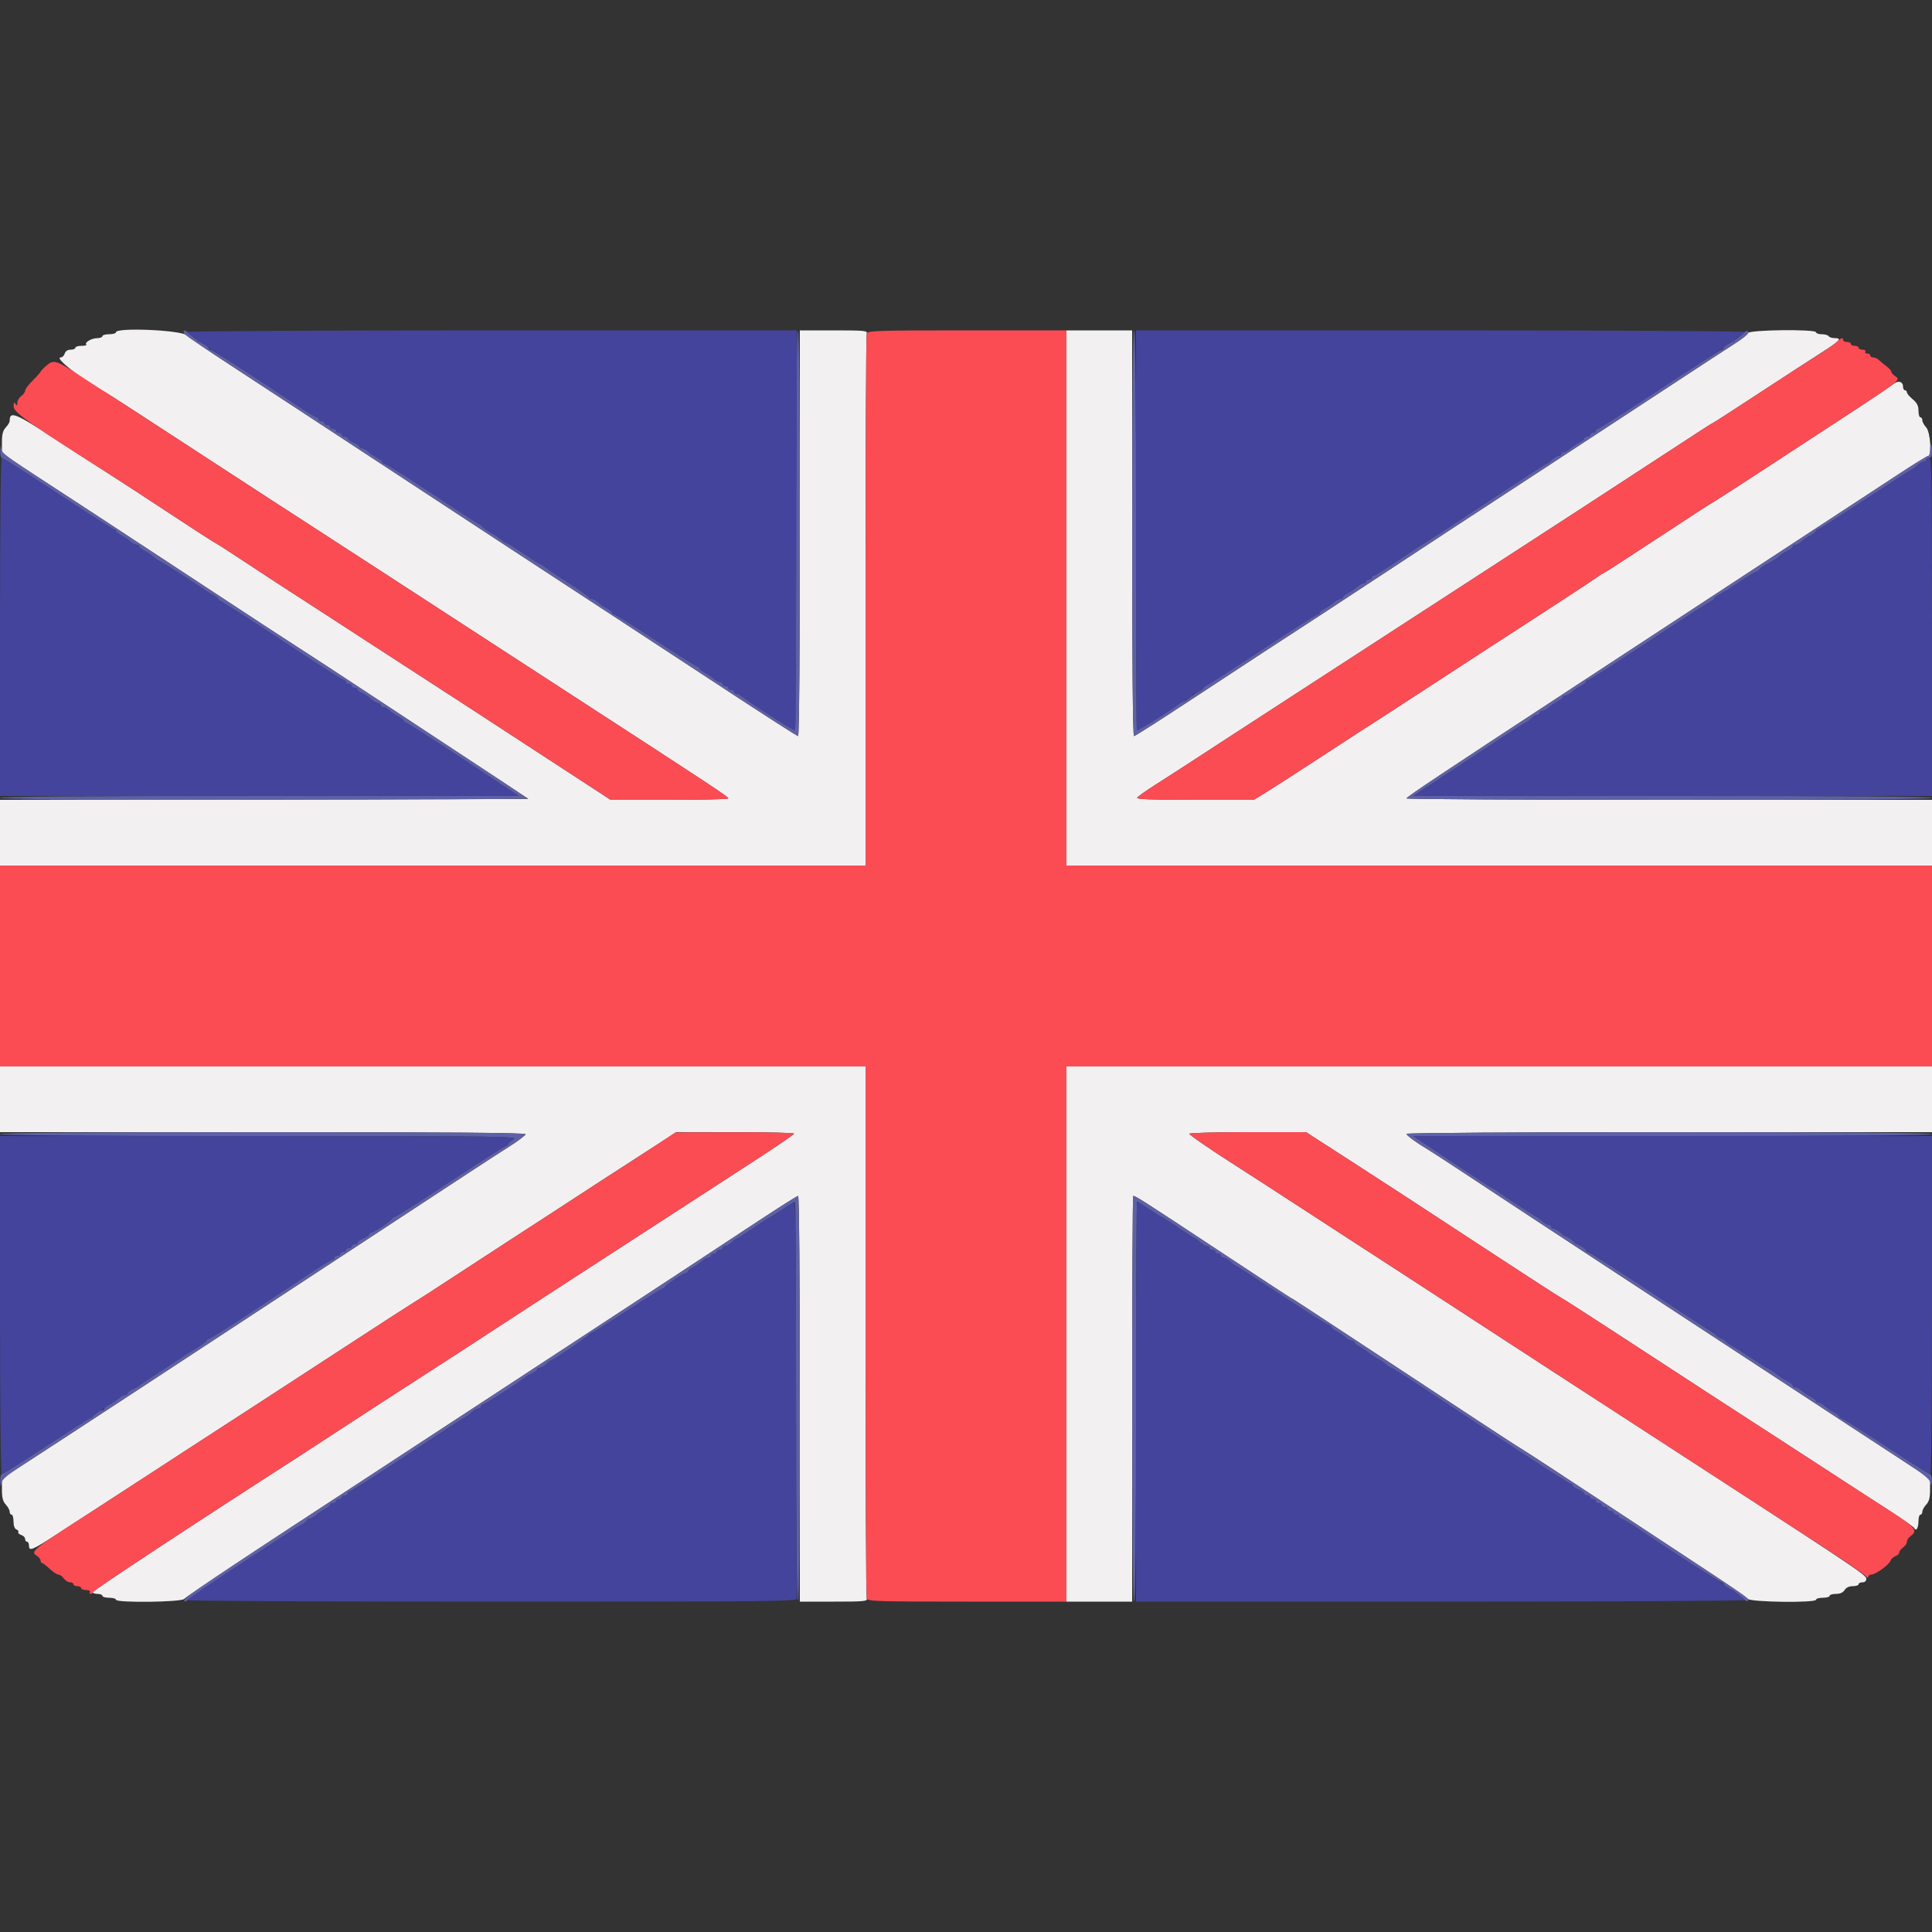 
  <svg id="svg" xmlns="http://www.w3.org/2000/svg" xmlns:xlink="http://www.w3.org/1999/xlink" width="400" height="400" viewBox="0, 0, 400,400" version="1.1" style="
  width: 100%;
  height: 100%;
  "><rect x="0" y="0" width="400" height="400" fill="#333333" stroke="none"/><g id="svgg"><path id="path0" d="M24.000 68.800 C 24.000 69.020,23.370 69.200,22.600 69.200 C 21.830 69.200,21.200 69.380,21.200 69.600 C 21.200 69.820,20.705 70.006,20.100 70.013 C 18.923 70.026,17.442 70.909,17.873 71.340 C 18.016 71.483,17.563 71.600,16.867 71.600 C 16.170 71.600,15.600 71.780,15.600 72.000 C 15.600 72.220,15.162 72.400,14.627 72.400 C 14.005 72.400,13.562 72.689,13.400 73.200 C 13.260 73.640,12.894 74.000,12.586 74.000 C 11.075 74.000,16.890 78.513,22.121 81.400 C 22.520 81.620,27.380 84.760,32.923 88.378 C 38.465 91.996,45.025 96.271,47.500 97.878 C 49.975 99.485,54.025 102.118,56.500 103.729 C 58.975 105.340,62.796 107.815,64.991 109.229 C 67.186 110.643,72.438 114.050,76.663 116.800 C 86.059 122.916,101.546 132.977,117.000 143.004 C 147.832 163.007,150.783 164.954,150.792 165.300 C 150.796 165.465,145.318 165.600,138.619 165.600 L 126.437 165.600 116.519 159.135 C 111.063 155.579,102.460 149.971,97.400 146.674 C 92.340 143.376,87.300 140.107,86.200 139.409 C 85.100 138.711,80.600 135.795,76.200 132.929 C 71.800 130.063,66.940 126.909,65.400 125.919 C 59.941 122.409,54.141 118.627,49.594 115.612 C 47.060 113.932,44.720 112.439,44.394 112.293 C 44.067 112.147,39.930 109.474,35.200 106.352 C 30.470 103.230,25.290 99.848,23.688 98.838 C 22.086 97.827,16.823 94.421,11.991 91.269 C 3.016 85.413,2.000 84.998,2.000 87.188 C 2.000 87.433,1.640 88.020,1.200 88.492 C 0.594 89.142,0.400 89.904,0.400 91.627 L 0.400 93.903 6.700 98.021 C 10.165 100.285,15.923 104.042,19.497 106.369 C 23.070 108.696,33.371 115.460,42.389 121.400 C 51.407 127.340,60.003 132.964,61.492 133.898 C 62.982 134.831,70.547 139.781,78.305 144.898 C 86.063 150.014,96.233 156.720,100.905 159.800 L 109.400 165.400 54.700 165.501 L 0.000 165.603 0.000 172.401 L 0.000 179.200 89.600 179.200 L 179.200 179.200 179.200 124.433 C 179.200 94.311,179.309 69.381,179.443 69.033 C 179.659 68.471,178.901 68.400,172.643 68.400 L 165.600 68.400 165.600 110.400 C 165.600 135.050,165.451 152.400,165.240 152.400 C 165.041 152.400,158.239 148.035,150.124 142.700 C 142.009 137.365,132.050 130.840,127.993 128.200 C 123.936 125.560,112.603 118.142,102.808 111.715 C 64.471 86.561,55.511 80.689,47.800 75.666 C 43.400 72.800,39.298 69.993,38.684 69.428 C 37.490 68.328,24.000 67.752,24.000 68.800 M220.800 123.800 L 220.800 179.200 310.400 179.200 L 400.000 179.200 400.000 172.400 L 400.000 165.600 345.600 165.600 C 315.680 165.600,291.202 165.465,291.204 165.300 C 291.208 165.009,299.015 159.806,323.600 143.708 C 346.186 128.919,355.268 122.965,363.735 117.400 C 368.420 114.320,375.566 109.640,379.615 107.000 C 383.663 104.360,389.639 100.445,392.896 98.300 C 396.152 96.155,398.992 94.400,399.208 94.400 C 400.005 94.400,399.661 89.417,398.800 88.492 C 398.360 88.020,398.000 87.356,398.000 87.017 C 398.000 86.678,397.820 86.400,397.600 86.400 C 397.380 86.400,397.200 85.786,397.200 85.036 C 397.200 84.011,396.901 83.420,396.000 82.661 C 395.340 82.106,394.800 81.460,394.800 81.226 C 394.800 80.992,394.620 80.800,394.400 80.800 C 394.180 80.800,394.000 80.459,394.000 80.043 C 394.000 78.937,392.919 78.703,391.892 79.586 C 391.401 80.007,386.910 83.018,381.911 86.276 C 376.911 89.534,369.104 94.630,364.561 97.600 C 360.018 100.570,355.828 103.278,355.251 103.618 C 353.775 104.485,350.698 106.480,340.674 113.066 C 335.875 116.220,331.862 118.800,331.757 118.800 C 331.652 118.800,331.349 118.985,331.083 119.212 C 330.665 119.568,317.920 127.895,308.800 133.770 C 307.150 134.833,301.080 138.785,295.311 142.552 C 289.541 146.318,284.515 149.580,284.141 149.800 C 283.768 150.020,279.218 152.972,274.031 156.361 C 268.844 159.749,263.472 163.214,262.093 164.061 L 259.586 165.600 247.369 165.600 C 238.582 165.600,235.229 165.476,235.425 165.160 C 235.575 164.918,237.250 163.729,239.148 162.518 C 243.151 159.966,242.640 160.297,254.600 152.513 C 259.660 149.220,265.330 145.536,267.200 144.327 C 272.712 140.762,286.224 131.995,297.600 124.603 C 303.430 120.815,311.551 115.544,315.647 112.890 C 319.744 110.236,325.144 106.731,327.647 105.101 C 336.637 99.250,348.655 91.411,351.529 89.524 C 353.141 88.466,354.522 87.600,354.600 87.600 C 354.678 87.600,359.071 84.765,364.361 81.300 C 369.651 77.835,375.515 74.023,377.390 72.828 C 380.965 70.551,381.439 70.000,379.824 70.000 C 379.287 70.000,378.736 69.820,378.600 69.600 C 378.464 69.380,377.823 69.200,377.176 69.200 C 376.529 69.200,376.000 69.020,376.000 68.800 C 376.000 68.116,362.134 68.273,361.871 68.960 C 361.752 69.268,360.698 70.143,359.528 70.904 C 358.358 71.665,355.600 73.456,353.400 74.885 C 351.200 76.313,345.080 80.324,339.800 83.798 C 334.520 87.272,325.520 93.172,319.800 96.910 C 299.940 109.887,296.969 111.834,287.313 118.200 C 277.629 124.584,267.642 131.117,261.200 135.283 C 259.330 136.492,252.708 140.838,246.484 144.941 C 240.260 149.043,234.995 152.400,234.784 152.400 C 234.541 152.400,234.400 136.981,234.400 110.400 L 234.400 68.400 227.600 68.400 L 220.800 68.400 220.800 123.800 M0.000 227.600 L 0.000 234.400 54.400 234.400 C 91.959 234.400,108.800 234.529,108.800 234.818 C 108.800 235.048,107.325 236.173,105.522 237.318 C 102.006 239.551,97.342 242.601,73.000 258.587 C 36.535 282.533,13.987 297.300,4.900 303.186 L 0.400 306.101 0.400 308.375 C 0.400 310.096,0.595 310.858,1.200 311.508 C 1.640 311.980,2.000 312.644,2.000 312.983 C 2.000 313.322,2.180 313.600,2.400 313.600 C 2.620 313.600,2.800 314.236,2.800 315.013 C 2.800 315.897,3.024 316.511,3.398 316.654 C 3.726 316.781,3.904 317.032,3.792 317.213 C 3.680 317.394,3.951 317.657,4.394 317.798 C 4.837 317.939,5.200 318.312,5.200 318.627 C 5.200 318.942,5.380 319.200,5.600 319.200 C 5.820 319.200,6.000 319.560,6.000 320.000 C 6.000 321.280,6.628 321.006,12.572 317.128 C 15.667 315.108,19.100 312.880,20.200 312.177 C 21.300 311.473,25.350 308.840,29.200 306.325 C 33.050 303.810,37.460 300.941,39.000 299.949 C 43.359 297.141,62.289 284.836,74.000 277.200 C 79.830 273.398,85.100 269.998,85.711 269.644 C 86.322 269.290,89.837 267.020,93.523 264.600 C 97.209 262.180,102.289 258.869,104.812 257.242 C 107.336 255.615,110.868 253.324,112.663 252.152 C 123.010 245.395,127.282 242.621,133.333 238.730 L 140.066 234.400 152.233 234.400 C 158.925 234.400,164.400 234.535,164.399 234.700 C 164.399 234.865,161.064 237.160,156.989 239.800 C 152.914 242.440,146.840 246.384,143.490 248.564 C 140.141 250.743,133.170 255.260,128.000 258.600 C 122.830 261.941,115.866 266.457,112.524 268.637 C 95.672 279.629,91.352 282.435,86.200 285.738 C 83.120 287.713,76.640 291.914,71.800 295.073 C 66.960 298.232,62.730 300.990,62.400 301.202 C 39.721 315.789,19.200 329.309,19.200 329.666 C 19.200 329.850,19.650 330.000,20.200 330.000 C 20.750 330.000,21.200 330.180,21.200 330.400 C 21.200 330.620,21.830 330.800,22.600 330.800 C 23.370 330.800,24.000 330.980,24.000 331.200 C 24.000 331.885,37.615 331.724,38.156 331.032 C 38.574 330.498,53.406 320.645,74.200 307.087 C 79.260 303.788,90.960 296.131,100.200 290.071 C 109.440 284.011,120.510 276.760,124.800 273.957 C 133.174 268.486,144.205 261.238,156.944 252.838 C 161.313 249.957,165.048 247.600,165.244 247.600 C 165.450 247.600,165.600 265.321,165.600 289.600 L 165.600 331.600 172.643 331.600 C 178.901 331.600,179.659 331.529,179.443 330.967 C 179.309 330.619,179.200 305.689,179.200 275.567 L 179.200 220.800 89.600 220.800 L 0.000 220.800 0.000 227.600 M220.800 276.200 L 220.800 331.600 227.600 331.600 L 234.400 331.600 234.400 289.600 C 234.400 266.500,234.502 247.600,234.626 247.600 C 235.106 247.600,236.951 248.781,251.792 258.587 C 260.209 264.148,267.254 268.767,267.448 268.850 C 267.868 269.030,265.663 267.583,306.093 294.203 C 310.434 297.061,314.600 299.760,315.351 300.200 C 316.103 300.640,323.404 305.410,331.577 310.800 C 339.750 316.190,349.803 322.815,353.918 325.522 C 358.033 328.229,361.600 330.704,361.844 331.022 C 362.382 331.723,376.000 331.894,376.000 331.200 C 376.000 330.980,376.630 330.800,377.400 330.800 C 378.170 330.800,378.800 330.620,378.800 330.400 C 378.800 330.180,379.387 330.000,380.104 330.000 C 380.974 330.000,381.574 329.734,381.907 329.200 C 382.226 328.690,382.840 328.400,383.603 328.400 C 384.262 328.400,384.800 328.220,384.800 328.000 C 384.800 327.780,385.160 327.600,385.600 327.600 C 386.108 327.600,386.400 327.333,386.400 326.870 C 386.400 326.053,384.818 325.002,334.600 292.447 C 328.440 288.454,323.130 285.010,322.800 284.795 C 320.010 282.976,301.491 270.935,300.400 270.230 C 299.630 269.733,295.040 266.746,290.200 263.593 C 285.360 260.440,280.140 257.055,278.600 256.070 C 277.060 255.085,273.010 252.455,269.600 250.224 C 266.190 247.994,259.497 243.665,254.726 240.604 C 249.955 237.544,246.141 234.896,246.250 234.720 C 246.358 234.544,251.839 234.400,258.428 234.400 L 270.410 234.400 273.105 236.144 C 274.587 237.103,277.690 239.103,280.000 240.589 C 285.465 244.105,294.008 249.676,309.800 260.026 C 316.840 264.640,322.870 268.538,323.200 268.688 C 323.530 268.839,328.390 271.957,334.000 275.617 C 349.864 285.968,362.333 294.075,365.384 296.023 C 366.916 297.000,372.170 300.410,377.061 303.600 C 381.951 306.790,388.303 310.906,391.176 312.748 C 394.049 314.589,396.400 316.264,396.400 316.471 C 396.400 316.678,396.580 316.736,396.800 316.600 C 397.020 316.464,397.200 315.733,397.200 314.976 C 397.200 314.219,397.380 313.600,397.600 313.600 C 397.820 313.600,398.000 313.322,398.000 312.983 C 398.000 312.644,398.360 311.980,398.800 311.508 C 399.406 310.858,399.600 310.096,399.600 308.372 L 399.600 306.094 393.900 302.379 C 390.765 300.335,385.680 297.011,382.600 294.993 C 358.089 278.928,338.366 266.011,332.900 262.443 C 329.325 260.109,322.030 255.320,316.689 251.800 C 311.348 248.280,304.657 243.870,301.819 242.000 C 298.982 240.130,296.197 238.325,295.630 237.989 C 293.283 236.596,291.200 235.072,291.200 234.747 C 291.200 234.553,315.158 234.400,345.600 234.400 L 400.000 234.400 400.000 227.600 L 400.000 220.800 310.400 220.800 L 220.800 220.800 220.800 276.200 " stroke="none" 
  fill="#f3f0f1" fill-rule="evenodd"></path><path id="path1" d="M179.443 69.033 C 179.309 69.381,179.200 94.311,179.200 124.433 L 179.200 179.200 89.600 179.200 L 0.000 179.200 0.000 200.000 L 0.000 220.800 89.600 220.800 L 179.200 220.800 179.200 275.567 C 179.200 305.689,179.309 330.619,179.443 330.967 C 179.660 331.533,181.866 331.600,200.243 331.600 L 220.800 331.600 220.800 276.200 L 220.800 220.800 310.400 220.800 L 400.000 220.800 400.000 200.000 L 400.000 179.200 310.400 179.200 L 220.800 179.200 220.800 123.800 L 220.800 68.400 200.243 68.400 C 181.866 68.400,179.660 68.467,179.443 69.033 M380.223 70.830 C 379.796 71.261,378.086 72.455,376.423 73.483 C 374.760 74.512,369.203 78.109,364.073 81.477 C 358.944 84.845,354.682 87.600,354.603 87.600 C 354.524 87.600,353.141 88.466,351.529 89.524 C 348.655 91.411,336.637 99.250,327.647 105.101 C 325.144 106.731,319.744 110.236,315.647 112.890 C 311.551 115.544,303.430 120.815,297.600 124.603 C 286.224 131.995,272.712 140.762,267.200 144.327 C 265.330 145.536,259.660 149.220,254.600 152.513 C 242.640 160.297,243.151 159.966,239.148 162.518 C 237.250 163.729,235.575 164.918,235.425 165.160 C 235.229 165.476,238.582 165.600,247.369 165.600 L 259.586 165.600 262.093 164.061 C 263.472 163.214,268.844 159.749,274.031 156.361 C 279.218 152.972,283.768 150.020,284.141 149.800 C 284.515 149.580,289.541 146.318,295.311 142.552 C 301.080 138.785,307.150 134.833,308.800 133.770 C 317.920 127.895,330.665 119.568,331.083 119.212 C 331.349 118.985,331.652 118.800,331.757 118.800 C 331.862 118.800,335.875 116.220,340.674 113.066 C 350.698 106.480,353.775 104.485,355.251 103.618 C 355.828 103.278,360.018 100.570,364.561 97.600 C 369.104 94.630,376.911 89.532,381.911 86.272 C 393.339 78.818,393.568 78.637,392.442 77.933 C 391.979 77.644,391.600 77.224,391.600 76.999 C 391.600 76.774,391.120 76.232,390.534 75.795 C 389.948 75.358,389.241 74.775,388.963 74.500 C 388.685 74.225,388.174 74.000,387.829 74.000 C 387.483 74.000,387.200 73.820,387.200 73.600 C 387.200 73.380,386.919 73.200,386.576 73.200 C 386.233 73.200,386.064 73.020,386.200 72.800 C 386.336 72.580,386.077 72.400,385.624 72.400 C 385.171 72.400,384.800 72.220,384.800 72.000 C 384.800 71.780,384.440 71.600,384.000 71.600 C 383.560 71.600,383.200 71.420,383.200 71.200 C 383.200 70.980,382.840 70.800,382.400 70.800 C 381.960 70.800,381.600 70.620,381.600 70.400 C 381.600 69.798,381.090 69.957,380.223 70.830 M9.500 75.793 C 8.895 76.326,8.400 76.853,8.400 76.965 C 8.400 77.077,7.680 77.882,6.800 78.753 C 5.920 79.624,5.200 80.582,5.200 80.880 C 5.200 81.179,4.840 81.683,4.400 82.000 C 3.960 82.317,3.597 82.942,3.594 83.388 C 3.589 84.059,3.520 84.096,3.200 83.600 C 2.903 83.141,2.815 83.282,2.825 84.200 C 2.839 85.416,6.390 87.907,23.691 98.838 C 25.291 99.848,30.470 103.230,35.200 106.352 C 39.930 109.474,44.067 112.147,44.394 112.293 C 44.720 112.439,47.060 113.932,49.594 115.612 C 54.141 118.627,59.941 122.409,65.400 125.919 C 66.940 126.909,71.800 130.063,76.200 132.929 C 80.600 135.795,85.100 138.711,86.200 139.409 C 87.300 140.107,92.340 143.376,97.400 146.674 C 102.460 149.971,111.063 155.579,116.519 159.135 L 126.437 165.600 138.619 165.600 C 145.318 165.600,150.796 165.465,150.792 165.300 C 150.783 164.954,147.832 163.007,117.000 143.004 C 101.546 132.977,86.059 122.916,76.663 116.800 C 72.438 114.050,67.186 110.643,64.991 109.229 C 62.796 107.815,59.020 105.369,56.600 103.794 C 54.180 102.220,50.130 99.587,47.600 97.943 C 45.070 96.300,38.459 91.996,32.909 88.378 C 27.358 84.760,22.513 81.620,22.142 81.400 C 21.771 81.180,19.336 79.605,16.733 77.900 C 11.542 74.501,11.111 74.375,9.500 75.793 M137.200 236.190 C 135.770 237.146,130.730 240.431,126.000 243.489 C 121.270 246.548,115.600 250.227,113.400 251.666 C 111.200 253.105,107.336 255.614,104.812 257.241 C 102.289 258.868,97.209 262.180,93.523 264.600 C 89.837 267.020,86.322 269.290,85.711 269.644 C 85.100 269.998,79.830 273.398,74.000 277.200 C 62.289 284.836,43.359 297.141,39.000 299.949 C 37.460 300.941,33.050 303.810,29.200 306.325 C 25.350 308.840,21.300 311.473,20.200 312.177 C 6.706 320.809,6.192 321.214,7.600 322.093 C 8.040 322.368,8.400 322.819,8.400 323.096 C 8.400 323.373,8.535 323.601,8.700 323.602 C 8.865 323.603,9.575 324.143,10.278 324.802 C 10.981 325.461,11.797 326.000,12.090 326.000 C 12.383 326.000,12.883 326.360,13.200 326.800 C 13.517 327.240,14.097 327.600,14.488 327.600 C 14.880 327.600,15.200 327.780,15.200 328.000 C 15.200 328.220,15.560 328.400,16.000 328.400 C 16.440 328.400,16.800 328.580,16.800 328.800 C 16.800 329.020,17.261 329.200,17.824 329.200 C 18.404 329.200,18.740 329.373,18.600 329.600 C 18.464 329.820,18.543 330.000,18.776 330.000 C 19.009 330.000,19.200 329.850,19.200 329.666 C 19.200 329.309,39.721 315.789,62.400 301.202 C 62.730 300.990,66.960 298.232,71.800 295.073 C 76.640 291.914,83.120 287.713,86.200 285.738 C 91.352 282.435,95.672 279.629,112.524 268.637 C 115.866 266.457,122.830 261.941,128.000 258.600 C 133.170 255.260,140.141 250.743,143.490 248.564 C 146.840 246.384,152.914 242.440,156.989 239.800 C 161.064 237.160,164.399 234.865,164.399 234.700 C 164.400 234.535,158.865 234.412,152.100 234.426 L 139.800 234.451 137.200 236.190 M246.250 234.720 C 246.141 234.896,249.955 237.544,254.726 240.604 C 259.497 243.665,266.190 247.994,269.600 250.224 C 273.010 252.455,277.060 255.085,278.600 256.070 C 280.140 257.055,285.360 260.440,290.200 263.593 C 295.040 266.746,299.630 269.733,300.400 270.230 C 301.491 270.935,320.010 282.976,322.800 284.795 C 323.130 285.010,328.440 288.453,334.600 292.446 C 346.785 300.344,362.163 310.329,376.600 319.716 C 381.660 323.006,386.025 325.981,386.300 326.326 C 386.602 326.705,386.800 326.765,386.800 326.476 C 386.800 326.214,387.086 326.000,387.436 326.000 C 388.310 326.000,391.137 323.954,391.415 323.120 C 391.539 322.747,391.992 322.330,392.420 322.194 C 392.849 322.057,393.200 321.728,393.200 321.461 C 393.200 321.195,393.560 320.717,394.000 320.400 C 394.440 320.083,394.800 319.543,394.800 319.200 C 394.800 318.857,395.160 318.317,395.600 318.000 C 397.134 316.894,396.534 316.181,391.176 312.748 C 388.303 310.906,381.951 306.790,377.061 303.600 C 372.170 300.410,366.916 297.000,365.384 296.023 C 362.333 294.075,349.864 285.968,334.000 275.617 C 328.390 271.957,323.530 268.839,323.200 268.688 C 322.870 268.538,316.840 264.640,309.800 260.026 C 294.008 249.676,285.465 244.105,280.000 240.589 C 277.690 239.103,274.587 237.103,273.105 236.144 L 270.410 234.400 258.428 234.400 C 251.839 234.400,246.358 234.544,246.250 234.720 " stroke="none" fill="#fb4c54" fill-rule="evenodd"></path><path id="path2" d="M38.000 68.744 C 38.000 69.202,38.497 69.551,47.800 75.641 C 56.084 81.064,72.177 91.617,102.808 111.715 C 112.603 118.142,123.936 125.560,127.993 128.200 C 132.050 130.840,142.009 137.365,150.124 142.700 C 158.239 148.035,165.041 152.400,165.240 152.400 C 165.451 152.400,165.600 135.041,165.600 110.376 C 165.600 82.463,165.466 68.436,165.200 68.600 C 164.938 68.762,164.800 83.004,164.800 110.024 C 164.800 132.671,164.720 151.200,164.623 151.200 C 164.347 151.200,161.656 149.582,158.800 147.698 C 157.370 146.755,155.864 145.762,155.454 145.492 C 155.043 145.221,154.295 144.685,153.791 144.300 C 153.286 143.915,152.677 143.600,152.437 143.600 C 152.197 143.600,152.000 143.420,152.000 143.200 C 152.000 142.980,151.730 142.800,151.400 142.800 C 151.070 142.800,150.800 142.620,150.800 142.400 C 150.800 142.180,150.530 142.000,150.200 142.000 C 149.870 142.000,149.600 141.820,149.600 141.600 C 149.600 141.380,149.364 141.200,149.075 141.200 C 148.787 141.200,148.202 140.885,147.775 140.500 C 147.349 140.115,146.505 139.545,145.900 139.232 C 145.295 138.920,144.800 138.515,144.800 138.332 C 144.800 138.150,144.631 138.000,144.425 138.000 C 144.218 138.000,140.347 135.570,135.822 132.600 C 131.297 129.630,127.416 127.200,127.197 127.200 C 126.979 127.200,126.800 127.050,126.800 126.868 C 126.800 126.685,126.305 126.280,125.700 125.968 C 125.095 125.655,124.251 125.085,123.825 124.700 C 123.398 124.315,122.828 124.000,122.558 124.000 C 122.288 124.000,122.007 123.843,121.933 123.651 C 121.860 123.459,120.090 122.207,118.000 120.868 C 115.910 119.529,113.722 118.066,113.137 117.617 C 112.552 117.168,111.974 116.800,111.852 116.800 C 111.730 116.800,110.177 115.810,108.400 114.600 C 106.623 113.390,105.030 112.400,104.860 112.400 C 104.690 112.400,104.202 112.085,103.775 111.700 C 103.349 111.315,102.508 110.746,101.907 110.436 C 101.305 110.126,100.458 109.541,100.023 109.136 C 99.589 108.731,99.144 108.400,99.034 108.400 C 98.924 108.400,94.620 105.610,89.470 102.200 C 84.320 98.790,79.902 96.000,79.653 96.000 C 79.404 96.000,79.200 95.850,79.200 95.668 C 79.200 95.485,78.705 95.080,78.100 94.768 C 77.495 94.455,76.651 93.885,76.225 93.500 C 75.798 93.115,75.213 92.800,74.925 92.800 C 74.636 92.800,74.400 92.642,74.400 92.449 C 74.400 92.255,73.860 91.873,73.200 91.600 C 72.540 91.327,72.000 90.945,72.000 90.751 C 72.000 90.558,71.730 90.400,71.400 90.400 C 71.070 90.400,70.800 90.220,70.800 90.000 C 70.800 89.780,70.530 89.600,70.200 89.600 C 69.870 89.600,69.600 89.420,69.600 89.200 C 69.600 88.980,69.330 88.800,69.000 88.800 C 68.670 88.800,68.400 88.620,68.400 88.400 C 68.400 88.180,68.130 88.000,67.800 88.000 C 67.470 88.000,67.200 87.820,67.200 87.600 C 67.200 87.380,66.930 87.200,66.600 87.200 C 66.270 87.200,66.000 87.020,66.000 86.800 C 66.000 86.580,65.809 86.400,65.576 86.400 C 65.344 86.400,63.319 85.164,61.076 83.653 C 53.227 78.362,43.956 72.400,43.580 72.400 C 43.371 72.400,43.200 72.250,43.200 72.068 C 43.200 71.885,42.708 71.480,42.106 71.168 C 41.020 70.604,39.997 69.861,38.984 68.900 C 38.370 68.317,38.000 68.258,38.000 68.744 M234.400 110.400 C 234.400 136.981,234.541 152.400,234.784 152.400 C 234.995 152.400,240.260 149.043,246.484 144.941 C 252.708 140.838,259.330 136.492,261.200 135.283 C 267.642 131.117,277.629 124.584,287.313 118.200 C 296.969 111.834,299.940
   109.887,319.800 96.910 C 325.520 93.172,334.520 87.272,339.800 83.798 C 345.080 80.324,351.200
    76.313,353.400 74.885 C 355.600 73.456,358.337 71.679,359.482 70.934 C 360.628 70.190,361.681 
    69.393,361.822 69.164 C 362.241 68.486,361.687 68.258,361.064 68.852 C 360.012 69.855,359.000 
    70.594,357.894 71.168 C 357.292 71.480,356.800 71.885,356.800 72.068 C 356.800 72.250,356.631 
    72.400,356.424 72.400 C 356.217 72.400,350.451 76.090,343.610 80.600 C 336.769 85.110,330.998
     88.800,330.786 88.800 C 330.574 88.800,330.400 88.980,330.400 89.200 C 330.400 89.420,330.130 
     89.600,329.800 89.600 C 329.470 89.600,329.200 89.780,329.200 90.000 C 329.200 90.220,328.930 
     90.400,328.600 90.400 C 328.270 90.400,328.000 90.550,328.000 90.732 C 328.000 90.915,327.505 91.320,326.900 91.632 C 326.295 91.945,325.451 92.515,325.025 92.900 C 324.598 93.285,324.013 93.600,323.725 93.600 C 323.436 93.600,323.200 93.780,323.200 94.000 C 323.200 94.220,322.964 94.400,322.675 94.400 C 322.387 94.400,321.764 94.760,321.292 95.200 C 320.820 95.640,320.320 96.000,320.181 96.000 C 320.043 96.000,314.355 99.690,307.542 104.200 C 300.729 108.710,295.084 112.400,294.997 112.400 C 294.910 112.400,292.577 113.930,289.812 115.800 C 287.046 117.670,284.608 119.200,284.392 119.200 C 284.176 119.200,284.000 119.380,284.000 119.600 C 284.000 119.820,283.730 120.000,283.400 120.000 C 283.070 120.000,282.800 120.180,282.800 120.400 C 282.800 120.620,282.564 120.800,282.275 120.800 C 281.987 120.800,281.402 121.115,280.975 121.500 C 280.549 121.885,279.705 122.455,279.100 122.768 C 278.495 123.080,278.000 123.485,278.000 123.668 C 278.000 123.850,277.764 124.000,277.475 124.000 C 277.187 124.000,276.602 124.315,276.175 124.700 C 275.749 125.085,274.905 125.655,274.300 125.968 C 273.695 126.280,273.200 126.685,273.200 126.868 C 273.200 127.050,273.013 127.200,272.784 127.200 C 272.556 127.200,267.323 130.530,261.157 134.600 C 254.991 138.670,249.778 142.000,249.573 142.000 C 249.368 142.000,249.200 142.150,249.200 142.332 C 249.200 142.515,248.705 142.920,248.100 143.232 C 247.495 143.545,246.651 144.115,246.225 144.500 C 245.798 144.885,245.295 145.200,245.108 145.200 C 244.920 145.200,244.549 145.382,244.283 145.605 C 243.059 146.630,235.785 151.200,235.377 151.200 C 235.280 151.200,235.200 132.570,235.200 109.800 C 235.200 82.467,235.064 68.400,234.800 68.400 C 234.536 68.400,234.400 82.667,234.400 110.400 M0.060 93.300 C 0.027 94.125,0.168 94.800,0.373 94.800 C 0.579 94.800,5.801 98.130,11.979 102.200 C 18.156 106.270,23.388 109.600,23.605 109.600 C 23.822 109.600,24.000 109.750,24.000 109.932 C 24.000 110.115,24.495 110.520,25.100 110.832 C 25.705 111.145,26.549 111.715,26.975 112.100 C 27.402 112.485,27.987 112.800,28.275 112.800 C 28.564 112.800,28.800 112.950,28.800 113.132 C 28.800 113.315,29.295 113.720,29.900 114.032 C 30.505 114.345,31.318 114.886,31.707 115.236 C 32.095 115.586,32.901 116.126,33.498 116.436 C 34.462 116.938,41.580 121.520,42.600 122.296 C 42.820 122.463,43.495 122.855,44.100 123.168 C 44.705 123.480,45.200 123.885,45.200 124.068 C 45.200 124.250,45.369 124.400,45.576 124.400 C 45.783 124.400,51.528 128.090,58.342 132.600 C 65.156 137.110,70.927 140.800,71.166 140.800 C 71.405 140.800,71.600 140.980,71.600 141.200 C 71.600 141.420,71.870 141.600,72.200 141.600 C 72.530 141.600,72.800 141.780,72.800 142.000 C 72.800 142.220,73.070 142.400,73.400 142.400 C 73.730 142.400,74.000 142.568,74.000 142.773 C 74.000 142.978,74.338 143.253,74.751 143.384 C 75.164 143.516,76.019 144.067,76.651 144.611 C 77.283 145.154,78.025 145.599,78.300 145.600 C 78.575 145.600,78.800 145.780,78.800 146.000 C 78.800 146.220,79.036 146.400,79.325 146.400 C 79.613 146.400,80.198 146.715,80.625 147.100 C 81.051 147.485,81.895 148.055,82.500 148.368 C 83.105 148.680,83.600 149.085,83.600 149.268 C 83.600 149.450,83.778 149.600,83.996 149.600 C 84.213 149.600,89.568 153.016,95.896 157.192 L 107.400 164.784 53.700 164.792 C 18.172 164.797,0.000 164.935,0.000 165.200 C 0.000 165.465,18.475 165.600,54.624 165.600 C 84.667 165.600,109.160 165.459,109.053 165.286 C 108.946 165.113,105.156 162.548,100.631 159.586 C 96.106 156.624,86.058 150.014,78.302 144.898 C 70.546 139.781,62.982 134.831,61.492 133.898 C 60.003 132.964,51.407 127.340,42.389 121.400 C 33.371 115.460,23.070 108.696,19.497 106.369 C 0.190 93.797,0.454 93.982,0.283 92.867 C 0.158 92.049,0.106 92.150,0.060 93.300 M399.600 93.200 C 399.600 93.860,399.424 94.400,399.208 94.400 C 398.992 94.400,396.152 96.155,392.896 98.300 C 389.639 100.445,383.663 104.360,379.615 107.000 C 375.566 109.640,368.420 114.320,363.735 117.400 C 355.268 122.965,346.186 128.919,323.600 143.708 C 299.015 159.806,291.208 165.009,291.204 165.300 C 291.202 165.465,315.680 165.600,345.600 165.600 C 381.600 165.600,400.000 165.465,400.000 165.200 C 400.000 164.935,381.831 164.799,346.300 164.796 L 292.600 164.792 299.600 160.187 C 303.450 157.654,308.575 154.281,310.989 152.691 C 313.402 151.101,315.659 149.685,316.003 149.545 C 316.346 149.404,316.869 148.999,317.163 148.645 C 317.457 148.290,317.946 148.000,318.249 148.000 C 318.552 148.000,318.800 147.820,318.800 147.600 C 318.800 147.380,319.036 147.200,319.325 147.200 C 319.613 147.200,320.198 146.885,320.625 146.500 C 321.051 146.115,321.895 145.545,322.500 145.232 C 323.105 144.920,323.600 144.515,323.600 144.332 C 323.600 144.150,323.836 144.000,324.125 144.000 C 324.413 144.000,324.998 143.685,325.425 143.300 C 325.851 142.915,326.695 142.345,327.300 142.032 C 327.905 141.720,328.400 141.315,328.400 141.132 C 328.400 140.950,328.595 140.800,328.834 140.800 C 329.073 140.800,334.844 137.110,341.658 132.600 C 348.472 128.090,354.217 124.400,354.424 124.400 C 354.631 124.400,354.800 124.250,354.800 124.068 C 354.800 123.885,355.295 123.480,355.900 123.168 C 356.505 122.855,358.402 121.655,360.115 120.500 C 361.829 119.345,363.382 118.400,363.566 118.400 C 363.751 118.400,364.129 118.127,364.406 117.793 C 364.683 117.459,365.491 116.910,366.201 116.573 C 366.911 116.236,367.831 115.654,368.246 115.280 C 368.661 114.906,369.495 114.345,370.100 114.032 C 370.705 113.720,371.200 113.315,371.200 113.132 C 371.200 112.950,371.436 112.800,371.725 112.800 C 372.013 112.800,372.598 112.485,373.025 112.100 C 373.451 111.715,374.295 111.145,374.900 110.832 C 375.505 110.520,376.000 110.115,376.000 109.932 C 376.000 109.750,376.173 109.600,376.385 109.600 C 376.597 109.600,381.017 106.810,386.206 103.400 C 391.396 99.990,395.730 97.200,395.838 97.200 C 395.945 97.200,396.420 96.840,396.892 96.400 C 397.364 95.960,397.987 95.600,398.275 95.600 C 398.564 95.600,398.800 95.420,398.800 95.200 C 398.800 94.980,399.070 94.800,399.400 94.800 C 399.819 94.800,400.000 94.378,400.000 93.400 C 400.000 92.630,399.910 92.000,399.800 92.000 C 399.690 92.000,399.600 92.540,399.600 93.200 M0.000 234.800 C 0.000 235.065,18.174 235.204,53.700 235.211 C 104.469 235.221,107.340 235.259,106.300 235.903 C 105.695 236.278,105.200 236.724,105.200 236.893 C 105.200 237.062,105.032 237.200,104.828 237.200 C 104.623 237.200,99.405 240.530,93.232 244.600 C 87.059 248.670,81.842 252.000,81.638 252.000 C 81.434 252.000,81.207 252.145,81.133 252.323 C 80.941 252.791,77.335 255.200,76.828 255.200 C 76.593 255.200,76.400 255.358,76.400 255.551 C 76.400 255.745,75.860 256.127,75.200 256.400 C 74.540 256.673,74.000 257.055,74.000 257.249 C 74.000 257.442,73.730 257.600,73.400 257.600 C 73.070 257.600,72.800 257.780,72.800 258.000 C 72.800 258.220,72.530 258.400,72.200 258.400 C 71.870 258.400,71.600 258.580,71.600 258.800 C 71.600 259.020,71.330 259.200,71.000 259.200 C 70.670 259.200,70.400 259.380,70.400 259.600 C 70.400 259.820,70.130 260.000,69.800 260.000 C 69.470 260.000,69.200 260.180,69.200 260.400 C 69.200 260.620,69.020 260.800,68.801 260.800 C 68.582 260.800,66.587 262.015,64.368 263.500 C 62.149 264.985,60.041 266.380,59.683 266.600 C 59.326 266.820,55.564 269.295,51.324 272.100 C 47.084 274.905,43.432 277.200,43.207 277.200 C 42.983 277.200,42.800 277.342,42.800 277.515 C 42.800 277.689,41.765 278.452,40.500 279.212 C 39.235 279.971,38.020 280.733,37.800 280.905 C 37.580 281.078,35.600 282.383,33.400 283.806 C 31.200 285.228,29.182 286.575,28.915 286.798 C 28.648 287.021,27.973 287.412,27.415 287.666 C 26.857 287.920,26.400 288.280,26.400 288.464 C 26.400 288.649,26.164 288.800,25.875 288.800 C 25.587 288.800,25.002 289.115,24.575 289.500 C 24.149 289.885,23.305 290.455,22.700 290.768 C 22.095 291.080,21.600 291.485,21.600 291.668 C 21.600 291.850,21.364 292.000,21.075 292.000 C 20.787 292.000,20.164 292.360,19.692 292.800 C 19.220 293.240,18.735 293.600,18.615 293.600 C 18.495 293.600,14.426 296.210,9.573 299.400 C 4.719 302.590,0.580 305.200,0.374 305.200 C 0.168 305.200,0.027 305.875,0.060 306.700 C 0.106 307.846,0.158 307.949,0.283 307.135 C 0.413 306.285,1.347 305.487,4.923 303.171 C 13.963 297.316,36.533 282.534,73.000 258.587 C 97.342 242.601,102.006 239.551,105.522 237.318 C 107.325 236.173,108.800 235.048,108.800 234.818 C 108.800 234.529,91.959 234.400,54.400 234.400 C 18.400 234.400,0.000 234.535,0.000 234.800 M291.200 234.747 C 291.200 235.072,293.283 236.596,295.630 237.989 C 296.197 238.325,298.982 240.130,301.819 242.000 C 304.657 243.870,311.348 248.280,316.689 251.800 C 322.030 255.320,329.325 260.109,332.900 262.443 C 338.366 266.011,358.089 278.928,382.600 294.993 C 385.680 297.011,390.754 300.328,393.876 302.363 C 398.503 305.379,399.583 306.261,399.717 307.132 C 399.842 307.953,399.894 307.853,399.940 306.700 C 399.973 305.875,399.832 305.200,399.626 305.200 C 399.420 305.200,395.281 302.590,390.427 299.400 C 385.574 296.210,381.422 293.600,381.201 293.600 C 380.981 293.600,380.800 293.450,380.800 293.268 C 380.800 293.085,380.305 292.680,379.700 292.368 C 379.095 292.055,378.251 291.485,377.825 291.100 C 377.398 290.715,376.813 290.400,376.525 290.400 C 376.236 290.400,376.000 290.250,376.000 290.068 C 376.000 289.885,375.505 289.480,374.900 289.168 C 374.295 288.855,373.451 288.285,373.025 287.900 C 372.598 287.515,372.013 287.200,371.725 287.200 C 371.436 287.200,371.200 287.050,371.200 286.868 C 371.200 286.685,370.705 286.280,370.100 285.968 C 369.495 285.656,368.910 285.311,368.800 285.201 C 368.400 284.799,366.027 283.200,365.832 283.200 C 365.721 283.200,364.229 282.255,362.515 281.100 C 360.802 279.945,358.905 278.745,358.300 278.432 C 357.695 278.120,357.200 277.715,357.200 277.532 C 357.200 277.350,356.964 277.200,356.675 277.200 C 356.387 277.200,355.764 276.840,355.292 276.400 C 354.820 275.960,354.349 275.600,354.245 275.600 C 354.141 275.600,348.468 271.910,341.639 267.400 C 334.809 262.890,329.037 259.200,328.811
      259.200 C 328.585 259.200,328.400 259.050,328.400 258.868 C 328.400 258.685,327.905 258.280,327.300 257.968 C 326.695 257.655,325.851 257.085,325.425 256.700 C 324.998 256.315,324.496 256.000,324.308 256.000 C 324.120 256.000,323.580 255.640,323.108 255.200 C 322.636 254.760,322.013 254.400,321.725 254.400 C 321.436 254.400,321.200 254.220,321.200 254.000 C 321.200 253.780,320.964 253.600,320.675 253.600 C 320.387 253.600,319.764 253.240,319.292 252.800 C 318.820 252.360,318.352 252.000,318.254 252.000 C 318.049 252.000,310.456 247.023,309.717 246.404 C 309.451 246.182,309.134 246.000,309.012 246.000 C 308.891 246.000,305.149 243.570,300.697 240.600 L 292.603 235.200 346.302 235.200 C 381.834 235.200,400.000 235.065,400.000 234.800 C 400.000 234.535,381.600 234.400,345.600 234.400 C 315.158 234.400,291.200 234.553,291.200 234.747 M156.944 252.838 C 144.205 261.238,133.174 268.486,124.800 273.957 C 120.510 276.760,109.440 284.011,100.200 290.071 C 90.960 296.131,79.260 303.788,74.200 307.087 C 42.987 327.438,37.689 331.023,38.148 331.482 C 38.311 331.644,38.569 331.581,38.722 331.342 C 38.969 330.956,49.359 324.018,57.600 318.737 C 59.250 317.679,60.780 316.676,61.000 316.507 C 61.220 316.338,61.895 315.945,62.500 315.632 C 63.105 315.320,63.600 314.915,63.600 314.732 C 63.600 314.550,63.836 314.400,64.125 314.400 C 64.413 314.400,64.998 314.085,65.425 313.700 C 65.851 313.315,66.695 312.745,67.300 312.432 C 67.905 312.120,68.400 311.715,68.400 311.532 C 68.400 311.350,68.670 311.200,69.000 311.200 C 69.330 311.200,69.600 311.020,69.600 310.800 C 69.600 310.580,69.870 310.400,70.200 310.400 C 70.530 310.400,70.800 310.220,70.800 310.000 C 70.800 309.780,71.070 309.600,71.400 309.600 C 71.730 309.600,72.000 309.420,72.000 309.200 C 72.000 308.980,72.183 308.800,72.408 308.800 C 72.632 308.800,78.134 305.290,84.636 301.000 C 91.137 296.710,96.541 293.200,96.645 293.200 C 96.748 293.200,97.220 292.840,97.692 292.400 C 98.164 291.960,98.787 291.600,99.075 291.600 C 99.364 291.600,99.600 291.420,99.600 291.200 C 99.600 290.980,99.782 290.800,100.005 290.800 C 100.362 290.800,107.418 286.246,108.685 285.198 C 108.952 284.977,109.627 284.588,110.185 284.334 C 110.743 284.080,111.200 283.720,111.200 283.536 C 111.200 283.351,111.436 283.200,111.725 283.200 C 112.013 283.200,112.636 282.840,113.108 282.400 C 113.580 281.960,114.071 281.600,114.199 281.600 C 114.582 281.600,121.789 276.691,121.933 276.332 C 122.007 276.150,122.223 276.000,122.414 276.000 C 122.605 276.000,125.925 273.930,129.791 271.400 C 133.658 268.870,136.982 266.800,137.178 266.800 C 137.373 266.800,137.593 266.655,137.667 266.477 C 137.859 266.009,141.465 263.600,141.972 263.600 C 142.207 263.600,142.400 263.450,142.400 263.268 C 142.400 263.085,142.895 262.680,143.500 262.368 C 144.105 262.055,144.949 261.485,145.375 261.100 C 145.802 260.715,146.387 260.400,146.675 260.400 C 146.964 260.400,147.200 260.220,147.200 260.000 C 147.200 259.780,147.470 259.600,147.800 259.600 C 148.130 259.600,148.400 259.420,148.400 259.200 C 148.400 258.980,148.670 258.800,149.000 258.800 C 149.330 258.800,149.600 258.620,149.600 258.400 C 149.600 258.180,149.836 258.000,150.125 258.000 C 150.413 258.000,151.036 257.640,151.508 257.200 C 151.980 256.760,152.481 256.400,152.621 256.400 C 152.762 256.400,154.313 255.410,156.070 254.200 C 157.827 252.990,159.349 252.000,159.454 252.000 C 159.558 252.000,160.728 251.264,162.053 250.364 C 163.378 249.464,164.536 248.803,164.627 248.894 C 164.718 248.985,164.798 267.532,164.804 290.111 C 164.811 316.523,164.955 331.248,165.207 331.405 C 165.463 331.563,165.600 317.013,165.600 289.624 C 165.600 265.331,165.450 247.600,165.244 247.600 C 165.048 247.600,161.313 249.957,156.944 252.838 M234.400 289.600 C 234.400 317.333,234.536 331.600,234.800 331.600 C 235.064 331.600,235.200 317.533,235.200 290.200 C 235.200 267.430,235.300 248.800,235.422 248.800 C 235.544 248.800,236.704 249.520,238.000 250.400 C 239.296 251.280,240.449 252.000,240.563 252.000 C 240.676 252.000,242.223 252.990,244.000 254.200 C 245.777 255.410,247.321 256.400,247.432 256.400 C 247.543 256.400,248.020 256.760,248.492 257.200 C 248.964 257.640,249.587 258.000,249.875 258.000 C 250.164 258.000,250.400 258.180,250.400 258.400 C 250.400 258.620,250.670 258.800,251.000 258.800 C 251.330 258.800,251.600 258.980,251.600 259.200 C 251.600 259.420,251.870 259.600,252.200 259.600 C 252.530 259.600,252.800 259.780,252.800 260.000 C 252.800 260.220,253.036 260.400,253.325 260.400 C 253.613 260.400,254.236 260.760,254.708 261.200 C 255.180 261.640,255.652 262.000,255.758 262.000 C 255.863 262.000,260.182 264.790,265.355 268.200 C 270.529 271.610,274.951 274.400,275.181 274.400 C 275.412 274.400,275.600 274.550,275.600 274.732 C 275.600 274.915,276.095 275.320,276.700 275.632 C 277.305 275.945,278.149 276.515,278.575 276.900 C 279.002 277.285,279.587 277.600,279.875 277.600 C 280.164 277.600,280.400 277.750,280.400 277.932 C 280.400 278.115,280.895 278.520,281.500 278.832 C 282.105 279.145,282.918 279.686,283.307 280.036 C 283.695 280.386,284.505 280.926,285.107 281.236 C 285.708 281.546,286.549 282.115,286.975 282.500 C 287.402 282.885,287.883 283.200,288.045 283.200 C 288.207 283.200,290.468 284.610,293.070 286.332 C 312.969 299.510,324.797 307.200,325.166 307.200 C 325.404 307.200,325.600 307.358,325.600 307.551 C 325.600 307.745,326.140 308.127,326.800 308.400 C 327.460 308.673,328.000 309.055,328.000 309.249 C 328.000 309.442,328.270 309.600,328.600 309.600 C 328.930 309.600,329.200 309.780,329.200 310.000 C 329.200 310.220,329.470 310.400,329.800 310.400 C 330.130 310.400,330.400 310.580,330.400 310.800 C 330.400 311.020,330.670 311.200,331.000 311.200 C 331.330 311.200,331.600 311.380,331.600 311.600 C 331.600 311.820,331.870 312.000,332.200 312.000 C 332.530 312.000,332.800 312.180,332.800 312.400 C 332.800 312.620,333.070 312.800,333.400 312.800 C 333.730 312.800,334.000 312.980,334.000 313.200 C 334.000 313.420,334.270 313.600,334.600 313.600 C 334.930 313.600,335.200 313.780,335.200 314.000 C 335.200 314.220,335.389 314.400,335.619 314.400 C 335.850 314.400,337.605 315.460,339.519 316.756 C 346.257 321.317,356.051 327.600,356.424 327.600 C 356.631 327.600,356.800 327.750,356.800 327.932 C 356.800 328.115,357.292 328.520,357.894 328.832 C 359.000 329.406,360.012 330.145,361.064 331.148 C 361.380 331.449,361.753 331.581,361.892 331.441 C 362.275 331.059,361.990 330.848,353.918 325.529 C 349.803 322.818,339.750 316.190,331.577 310.800 C 323.404 305.410,316.103 300.640,315.351 300.200 C 314.600 299.760,310.434 297.061,306.093 294.203 C 265.663 267.583,267.868 269.030,267.448 268.850 C 267.254 268.767,260.209 264.148,251.792 258.587 C 236.951 248.781,235.106 247.600,234.626 247.600 C 234.502 247.600,234.400 266.500,234.400 289.600 " stroke="none" fill="#5f61a7" fill-rule="evenodd"></path><path id="path3" d="M38.800 68.732 C 38.800 68.915,39.250 69.306,39.800 69.600 C 40.350 69.894,40.800 70.285,40.800 70.468 C 40.800 70.650,41.036 70.800,41.325 70.800 C 41.613 70.800,42.236 71.160,42.708 71.600 C 43.180 72.040,43.655 72.400,43.763 72.400 C 43.988 72.400,54.997 79.555,61.076 83.653 C 63.319 85.164,65.344 86.400,65.576 86.400 C 65.809 86.400,66.000 86.580,66.000 86.800 C 66.000 87.020,66.270 87.200,66.600 87.200 C 66.930 87.200,67.200 87.380,67.200 87.600 C 67.200 87.820,67.470 88.000,67.800 88.000 C 68.130 88.000,68.400 88.180,68.400 88.400 C 68.400 88.620,68.670 88.800,69.000 88.800 C 69.330 88.800,69.600 88.980,69.600 89.200 C 69.600 89.420,69.870 89.600,70.200 89.600 C 70.530 89.600,70.800 89.780,70.800 90.000 C 70.800 90.220,71.070 90.400,71.400 90.400 C 71.730 90.400,72.000 90.558,72.000 90.751 C 72.000 90.945,72.540 91.327,73.200 91.600 C 73.860 91.873,74.400 92.255,74.400 92.449 C 74.400 92.642,74.636 92.800,74.925 92.800 C 75.213 92.800,75.798 93.115,76.225 93.500 C 76.651 93.885,77.495 94.455,78.100 94.768 C 78.705 95.080,79.200 95.485,79.200 95.668 C 79.200 95.850,79.404 96.000,79.653 96.000 C 79.902 96.000,84.320 98.790,89.470 102.200 C 94.620 105.610,98.924 108.400,99.034 108.400 C 99.144 108.400,99.589 108.731,100.023 109.136 C 100.458 109.541,101.305 110.126,101.907 110.436 C 102.508 110.746,103.349 111.315,103.775 111.700 C 104.202 112.085,104.690 112.400,104.860 112.400 C 105.030 112.400,106.623 113.390,108.400 114.600 C 110.177 115.810,111.730 116.800,111.852 116.800 C 111.974 116.800,112.552 117.168,113.137 117.617 C 113.722 118.066,115.910 119.529,118.000 120.868 C 120.090 122.207,121.860 123.459,121.933 123.651 C 122.007 123.843,122.288 124.000,122.558 124.000 C 122.828 124.000,123.398 124.315,123.825 124.700 C 124.251 125.085,125.095 125.655,125.700 125.968 C 126.305 126.280,126.800 126.685,126.800 126.868 C 126.800 127.050,126.979 127.200,127.197 127.200 C 127.416 127.200,131.297 129.630,135.822 132.600 C 140.347 135.570,144.218 138.000,144.425 138.000 C 144.631 138.000,144.800 138.150,144.800 138.332 C 144.800 138.515,145.295 138.920,145.900 139.232 C 146.505 139.545,147.349 140.115,147.775 140.500 C 148.202 140.885,148.787 141.200,149.075 141.200 C 149.364 141.200,149.600 141.380,149.600 141.600 C 149.600 141.820,149.870 142.000,150.200 142.000 C 150.530 142.000,150.800 142.180,150.800 142.400 C 150.800 142.620,151.070 142.800,151.400 142.800 C 151.730 142.800,152.000 142.980,152.000 143.200 C 152.000 143.420,152.197 143.600,152.437 143.600 C 152.677 143.600,153.286 143.915,153.791 144.300 C 154.295 144.685,155.043 145.221,155.454 145.492 C 155.864 145.762,157.370 146.755,158.800 147.698 C 161.642 149.573,164.346 151.200,164.619 151.200 C 164.715 151.200,164.839 132.570,164.896 109.800 L 165.000 68.400 101.900 68.400 C 67.195 68.400,38.800 68.550,38.800 68.732 M235.200 109.800 C 235.200 132.570,235.280 151.200,235.377 151.200 C 235.739 151.200,242.574 146.943,244.200 145.705 C 244.420 145.537,245.095 145.145,245.700 144.832 C 246.305 144.520,246.800 144.115,246.800 143.932 C 246.800 143.750,247.036 143.600,247.325 143.600 C 247.613 
      143.600,248.236 143.240,248.708 142.800 C 249.180 142.360,249.652 142.000,249.756 142.000 C 249.861 142.000,254.991 138.670,261.157 134.600 C 267.323 130.530,272.556 127.200,272.784 127.200 C 273.013 127.200,273.200 127.050,273.200 126.868 C 273.200 126.685,273.695 126.280,274.300 125.968 C 274.905 125.655,275.749 125.085,276.175 124.700 C 276.602 124.315,277.187 124.000,277.475 124.000 C 277.764 124.000,278.000 123.850,278.000 123.668 C 278.000 123.485,278.495 123.080,279.100 122.768 C 279.705 122.455,280.549 121.885,280.975 121.500 C 281.402 121.115,281.987 120.800,282.275 120.800 C 282.564 120.800,282.800 120.620,282.800 120.400 C 282.800 120.180,283.070 120.000,283.400 120.000 C 283.730 120.000,284.000 119.820,284.000 119.600 C 284.000 119.380,284.176 119.200,284.392 119.200 C 284.608 119.200,287.046 117.670,289.812 115.800 C 292.577 113.930,294.910 112.400,294.997 112.400 C 295.084 112.400,300.729 108.710,307.542 104.200 C 314.355 99.690,320.043 96.000,320.181 96.000 C 320.320 96.000,320.820 95.640,321.292 95.200 C 321.764 94.760,322.387 94.400,322.675 94.400 C 322.964 94.400,323.200 94.220,323.200 94.000 C 323.200 93.780,323.436 93.600,323.725 93.600 C 324.013 93.600,324.598 93.285,325.025 92.900 C 325.451 92.515,326.295 91.945,326.900 91.632 C 327.505 91.320,328.000 90.915,328.000 90.732 C 328.000 90.550,328.270 90.400,328.600 90.400 C 328.930 90.400,329.200 90.220,329.200 90.000 C 329.200 89.780,329.470 89.600,329.800 89.600 C 330.130 89.600,330.400 89.420,330.400 89.200 C 330.400 88.980,330.574 88.800,330.786 88.800 C 330.998 88.800,336.769 85.110,343.610 80.600 C 350.451 76.090,356.135 72.400,356.241 72.400 C 356.347 72.400,356.820 72.040,357.292 71.600 C 357.764 71.160,358.387 70.800,358.675 70.800 C 358.964 70.800,359.200 70.650,359.200 70.468 C 359.200 70.285,359.650 69.894,360.200 69.600 C 360.750 69.306,361.200 68.915,361.200 68.732 C 361.200 68.550,332.850 68.400,298.200 68.400 L 235.200 68.400 235.200 109.800 M0.000 129.800 L 0.000 164.800 53.700 164.792 L 107.400 164.784 95.896 157.192 C 89.568 153.016,84.213 149.600,83.996 149.600 C 83.778 149.600,83.600 149.450,83.600 149.268 C 83.600 149.085,83.105 148.680,82.500 148.368 C 81.895 148.055,81.051 147.485,80.625 147.100 C 80.198 146.715,79.613 146.400,79.325 146.400 C 79.036 146.400,78.800 146.220,78.800 146.000 C 78.800 145.780,78.575 145.600,78.300 145.600 C 78.025 145.599,77.283 145.154,76.651 144.611 C 76.019 144.067,75.164 143.516,74.751 143.384 C 74.338 143.253,74.000 142.978,74.000 142.773 C 74.000 142.568,73.730 142.400,73.400 142.400 C 73.070 142.400,72.800 142.220,72.800 142.000 C 72.800 141.780,72.530 141.600,72.200 141.600 C 71.870 141.600,71.600 141.420,71.600 141.200 C 71.600 140.980,71.405 140.800,71.166 140.800 C 70.927 140.800,65.156 137.110,58.342 132.600 C 51.528 128.090,45.783 124.400,45.576 124.400 C 45.369 124.400,45.200 124.250,45.200 124.068 C 45.200 123.885,44.705 123.480,44.100 123.168 C 43.495 122.855,42.820 122.463,42.600 122.296 C 41.580 121.520,34.462 116.938,33.498 116.436 C 32.901 116.126,32.095 115.586,31.707 115.236 C 31.318 114.886,30.505 114.345,29.900 114.032 C 29.295 113.720,28.800 113.315,28.800 113.132 C 28.800 112.950,28.564 112.800,28.275 112.800 C 27.987 112.800,27.402 112.485,26.975 112.100 C 26.549 111.715,25.705 111.145,25.100 110.832 C 24.495 110.520,24.000 110.115,24.000 109.932 C 24.000 109.750,23.822 109.600,23.605 109.600 C 23.388 109.600,18.156 106.270,11.979 102.200 C 5.801 98.130,0.579 94.800,0.373 94.800 C 0.145 94.800,0.000 108.390,0.000 129.800 M398.800 95.200 C 398.800 95.420,398.564 95.600,398.275 95.600 C 397.987 95.600,397.364 95.960,396.892 96.400 C 396.420 96.840,395.945 97.200,395.838 97.200 C 395.730 97.200,391.396 99.990,386.206 103.400 C 381.017 106.810,376.597 109.600,376.385 109.600 C 376.173 109.600,376.000 109.750,376.000 109.932 C 376.000 110.115,375.505 110.520,374.900 110.832 C 374.295 111.145,373.451 111.715,373.025 112.100 C 372.598 112.485,372.013 112.800,371.725 112.800 C 371.436 112.800,371.200 112.950,371.200 113.132 C 371.200 113.315,370.705 113.720,370.100 114.032 C 369.495 114.345,368.661 114.906,368.246 115.280 C 367.831 115.654,366.911 116.236,366.201 116.573 C 365.491 116.910,364.683 117.459,364.406 117.793 C 364.129 118.127,363.751 118.400,363.566 118.400 C 363.382 118.400,361.829 119.345,360.115 120.500 C 358.402 121.655,356.505 122.855,355.900 123.168 C 355.295 123.480,354.800 123.885,354.800 124.068 C 354.800 124.250,354.631 124.400,354.424 124.400 C 354.217 124.400,348.472 128.090,341.658 132.600 C 334.844 137.110,329.073 140.800,328.834 140.800 C 328.595 140.800,328.400 140.950,328.400 141.132 C 328.400 141.315,327.905 141.720,327.300 142.032 C 326.695 142.345,325.851 142.915,325.425 143.300 C 324.998 143.685,324.413 144.000,324.125 144.000 C 323.836 144.000,323.600 144.150,323.600 144.332 C 323.600 144.515,323.105 144.920,322.500 145.232 C 321.895 145.545,321.051 146.115,320.625 146.500 C 320.198 146.885,319.613 147.200,319.325 147.200 C 319.036 147.200,318.800 147.380,318.800 147.600 C 318.800 147.820,318.552 148.000,318.249 148.000 C 317.946 148.000,317.457 148.290,317.163 148.645 C 316.869 148.999,316.346 149.404,316.003 149.545 C 315.659 149.685,313.402 151.101,310.989 152.691 C 308.575 154.281,303.450 157.654,299.600 160.187 L 292.600 164.792 346.300 164.796 L 400.000 164.800 400.000 129.800 C 400.000 98.956,399.929 94.800,399.400 94.800 C 399.070 94.800,398.800 94.980,398.800 95.200 M0.000 270.200 C 0.000 291.655,0.145 305.200,0.374 305.200 C 0.580 305.200,4.719 302.590,9.573 299.400 C 14.426 296.210,18.578 293.600,18.799 293.600 C 19.019 293.600,19.200 293.450,19.200 293.268 C 19.200 293.085,19.695 292.680,20.300 292.368 C 20.905 292.055,21.749 291.485,22.175 291.100 C 22.602 290.715,23.104 290.400,23.292 290.400 C 23.480 290.400,24.020 290.040,24.492 289.600 C 24.964 289.160,25.587 288.800,25.875 288.800 C 26.164 288.800,26.400 288.649,26.400 288.464 C 26.400 288.280,26.857 287.920,27.415 287.666 C 27.973 287.412,28.648 287.021,28.915 286.798 C 29.182 286.575,31.200 285.228,33.400 283.806 C 35.600 282.383,37.580 281.078,37.800 280.905 C 38.020 280.733,39.235 279.971,40.500 279.212 C 41.765 278.452,42.800 277.689,42.800 277.515 C 42.800 277.342,42.983 277.200,43.207 277.200 C 43.432 277.200,47.084 274.905,51.324 272.100 C 55.564 269.295,59.326 266.820,59.683 266.600 C 60.041 266.380,62.149 264.985,64.368 263.500 C 66.587 262.015,68.582 260.800,68.801 260.800 C 69.020 260.800,69.200 260.620,69.200 260.400 C 69.200 260.180,69.470 260.000,69.800 260.000 C 70.130 260.000,70.400 259.820,70.400 259.600 C 70.400 259.380,70.670 259.200,71.000 259.200 C 71.330 259.200,71.600 259.020,71.600 258.800 C 71.600 258.580,71.870 258.400,72.200 258.400 C 72.530 258.400,72.800 258.220,72.800 258.000 C 72.800 257.780,73.070 257.600,73.400 257.600 C 73.730 257.600,74.000 257.442,74.000 257.249 C 74.000 257.055,74.540 256.673,75.200 256.400 C 75.860 256.127,76.400 255.745,76.400 255.551 C 76.400 255.358,76.593 255.200,76.828 255.200 C 77.335 255.200,80.941 252.791,81.133 252.323 C 81.207 252.145,81.434 252.000,81.638 252.000 C 81.842 252.000,87.059 248.670,93.232 244.600 C 99.405 240.530,104.623 237.200,104.828 237.200 C 105.032 237.200,105.200 237.062,105.200 236.893 C 105.200 236.724,105.695 236.278,106.300 235.903 C 107.340 235.259,104.469 235.221,53.700 235.211 L 0.000 235.200 0.000 270.200 M300.697 240.600 C 305.149 243.570,308.891 246.000,309.012 246.000 C 309.134 246.000,309.451 246.182,309.717 246.404 C 310.456 247.023,318.049 252.000,318.254 252.000 C 318.352 252.000,318.820 252.360,319.292 252.800 C 319.764 253.240,320.387 253.600,320.675 253.600 C 320.964 253.600,321.200 253.780,321.200 254.000 C 321.200 254.220,321.436 254.400,321.725 254.400 C 322.013 254.400,322.598 254.715,323.025 255.100 C 323.451 255.485,324.295 256.055,324.900 256.368 C 325.505 256.680,326.000 257.085,326.000 257.268 C 326.000 257.450,326.236 257.600,326.525 257.600 C 326.813 257.600,327.436 257.960,327.908 258.400 C 328.380 258.840,328.869 259.200,328.994 259.200 C 329.119 259.200,334.809 262.890,341.639 267.400 C 348.468 271.910,354.223 275.600,354.428 275.600 C 354.633 275.600,354.800 275.750,354.800 275.932 C 354.800 276.115,355.295 276.520,355.900 276.832 C 356.505 277.145,357.349 277.715,357.775 278.100 C 358.202 278.485,358.690 278.800,358.860 278.800 C 359.030 278.800,360.623 279.790,362.400 281.000 C 364.177 282.210,365.721 283.200,365.832 283.200 C 366.027 283.200,368.400 284.799,368.800 285.201 C 368.910 285.311,369.495 285.656,370.100 285.968 C 370.705 286.280,371.200 286.685,371.200 286.868 C 371.200 287.050,371.436 287.200,371.725 287.200 C 372.013 287.200,372.598 287.515,373.025 287.900 C 373.451 288.285,374.295 288.855,374.900 289.168 C 375.505 289.480,376.000 289.885,376.000 290.068 C 376.000 290.250,376.236 290.400,376.525 290.400 C 376.813 290.400,377.398 290.715,377.825 291.100 C 378.251 291.485,379.095 292.055,379.700 292.368 C 380.305 292.680,380.800 293.085,380.800 293.268 C 380.800 293.450,380.981 293.600,381.201 293.600 C 381.422 293.600,385.574 296.210,390.427 299.400 C 395.281 302.590,399.420 305.200,399.626 305.200 C 399.855 305.200,400.000 291.655,400.000 270.200 L 400.000 235.200 346.302 235.200 L 292.603 235.200 300.697 240.600 M162.000 250.400 C 160.790 251.259,159.679 251.970,159.532 251.981 C 159.384 251.991,157.827 252.990,156.070 254.200 C 154.313 255.410,152.762 256.400,152.621 256.400 C 152.481 256.400,151.980 256.760,151.508 257.200 C 151.036 257.640,150.413 258.000,150.125 258.000 C 149.836 258.000,149.600 258.180,149.600 258.400 C 149.600 258.620,149.330 258.800,149.000 258.800 C 148.670 258.800,148.400 258.980,148.400 259.200 C 148.400 259.420,148.130 259.600,147.800 259.600 C 147.470 259.600,147.200 259.780,147.200 260.000 C 147.200 260.220,146.964 260.400,146.675 260.400 C 146.387 260.400,145.802 260.715,145.375 261.100 C 144.949 261.485,144.105 262.055,143.500 262.368 C 142.895 262.680,142.400 263.085,142.400 263.268 C 142.400 263.450,142.207 263.600,141.972 263.600 C 141.465 263.600,137.859 266.009,137.667 266.477 C 137.593 266.655,137.373 266.800,137.178 266.800 C 136.982 266.800,133.658 268.870,129.791 271.400 C 125.925 273.930,122.605 276.000,122.414 276.000 C 122.223 276.000,122.007 276.150,121.933 276.332 C 121.789 276.691,114.582 281.600,114.199 281.600 C 114.071 281.600,113.580 281.960,113.108 282.400 C 112.636 282.840,112.013 283.200,111.725 283.200 C 111.436 283.200,111.200 283.351,111.200 283.536 C 111.200 283.720,110.743 284.080,110.185 284.334 C 109.627 284.588,108.952 284.977,108.685 285.198 C 107.418 286.246,100.362 290.800,100.005 290.800 C 99.782 290.800,99.600 290.980,99.600 291.200 C 99.600 291.420,99.364 291.600,99.075 291.600 C 98.787 291.600,98.164 291.960,97.692 292.400 C 97.220 292.840,96.748 293.200,96.645 293.200 C 96.541 293.200,91.137 296.710,84.636 301.000 C 78.134 305.290,72.632 308.800,72.408 308.800 C 72.183 308.800,72.000 308.980,72.000 309.200 C 72.000 309.420,71.730 309.600,71.400 309.600 C 71.070 309.600,70.800 309.780,70.800 310.000 C 70.800 310.220,70.530 310.400,70.200 310.400 C 69.870 310.400,69.600 310.580,69.600 310.800 C 69.600 311.020,69.330 311.200,69.000 311.200 C 68.670 311.200,68.400 311.350,68.400 311.532 C 68.400 311.715,67.905 312.120,67.300 312.432 C 66.695 312.745,65.851 313.315,65.425 313.700 C 64.998 314.085,64.413 314.400,64.125 314.400 C 63.836 314.400,63.600 314.550,63.600 314.732 C 63.600 314.915,63.105 315.320,62.500 315.632 C 61.895 315.945,61.220 316.340,61.000 316.511 C 60.780 316.682,58.890 317.918,56.800 319.257 C 47.428 325.261,38.817 331.025,38.809 331.300 C 38.804 331.465,67.224 331.600,101.965 331.600 C 161.906 331.600,165.122 331.564,164.995 330.900 C 164.922 330.515,164.847 311.885,164.831 289.500 C 164.814 267.115,164.665 248.809,164.500 248.819 C 164.335 248.830,163.210 249.541,162.000 250.400 M235.200 290.200 L 235.200 331.600 298.200 331.600 C 332.850 331.600,361.200 331.450,361.200 331.268 C 361.200 331.085,360.750 330.694,360.200 330.400 C 359.650 330.106,359.200 329.715,359.200 329.532 C 359.200 329.350,358.964 329.200,358.675 329.200 C 358.387 329.200,357.764 328.840,357.292 328.400 C 356.820 327.960,356.347 327.600,356.240 327.600 C 356.016 327.600,344.632 320.217,339.519 316.756 C 337.605 315.460,335.850 314.400,335.619 314.400 C 335.389 314.400,335.200 314.220,335.200 314.000 C 335.200 313.780,334.930 313.600,334.600 313.600 C 334.270 313.600,334.000 313.420,334.000 313.200 C 334.000 312.980,333.730 312.800,333.400 312.800 C 333.070 312.800,332.800 312.620,332.800 312.400 C 332.800 312.180,332.530 312.000,332.200 312.000 C 331.870 312.000,331.600 311.820,331.600 311.600 C 331.600 311.380,331.330 311.200,331.000 311.200 C 330.670 311.200,330.400 311.020,330.400 310.800 C 330.400 310.580,330.130 310.400,329.800 310.400 C 329.470 310.400,329.200 310.220,329.200 310.000 C 329.200 309.780,328.930 309.600,328.600 309.600 C 328.270 309.600,328.000 309.442,328.000 309.249 C 328.000 309.055,327.460 308.673,326.800 308.400 C 326.140 308.127,325.600 307.745,325.600 307.551 C 325.600 307.358,325.404 307.200,325.166 307.200 C 324.797 307.200,312.969 299.510,293.070 286.332 C 290.468 284.610,288.207 283.200,288.045 283.200 C 287.883 283.200,287.402 282.885,286.975 282.500 C 286.549 282.115,285.708 281.546,285.107 281.236 C 284.505 280.926,283.695 280.386,283.307 280.036 C 282.918 279.686,282.105 279.145,281.500 278.832 C 280.895 278.520,280.400 278.115,280.400 277.932 C 280.400 277.750,280.164 277.600,279.875 277.600 C 279.587 277.600,279.002 277.285,278.575 276.900 C 278.149 276.515,277.305 275.945,276.700 275.632 C 276.095 275.320,275.600 274.915,275.600 274.732 C 275.600 274.550,275.412 274.400,275.181 274.400 C 274.951 274.400,270.529 271.610,265.355 268.200 C 260.182 264.790,255.863 262.000,255.758 262.000 C 255.652 262.000,255.180 261.640,254.708 261.200 C 254.236 260.760,253.613 260.400,253.325 260.400 C 253.036 260.400,252.800 260.220,252.800 260.000 C 252.800 259.780,252.530 259.600,252.200 259.600 C 251.870 259.600,251.600 259.420,251.600 259.200 C 251.600 258.980,251.330 258.800,251.000 258.800 C 250.670 258.800,250.400 258.620,250.400 258.400 C 250.400 258.180,250.164 258.000,249.875 258.000 C 249.587 258.000,248.964 257.640,248.492 257.200 C 248.020 256.760,247.543 256.400,247.432 256.400 C 247.321 256.400,245.777 255.410,244.000 254.200 C 242.223 252.990,240.676 252.000,240.563 252.000 C 240.449 252.000,239.296 251.280,238.000 250.400 C 236.704 249.520,235.544 248.800,235.422 248.800 C 235.300 248.800,235.200 267.430,235.200 290.200 " stroke="none" fill="#44449c" fill-rule="evenodd"></path></g></svg>